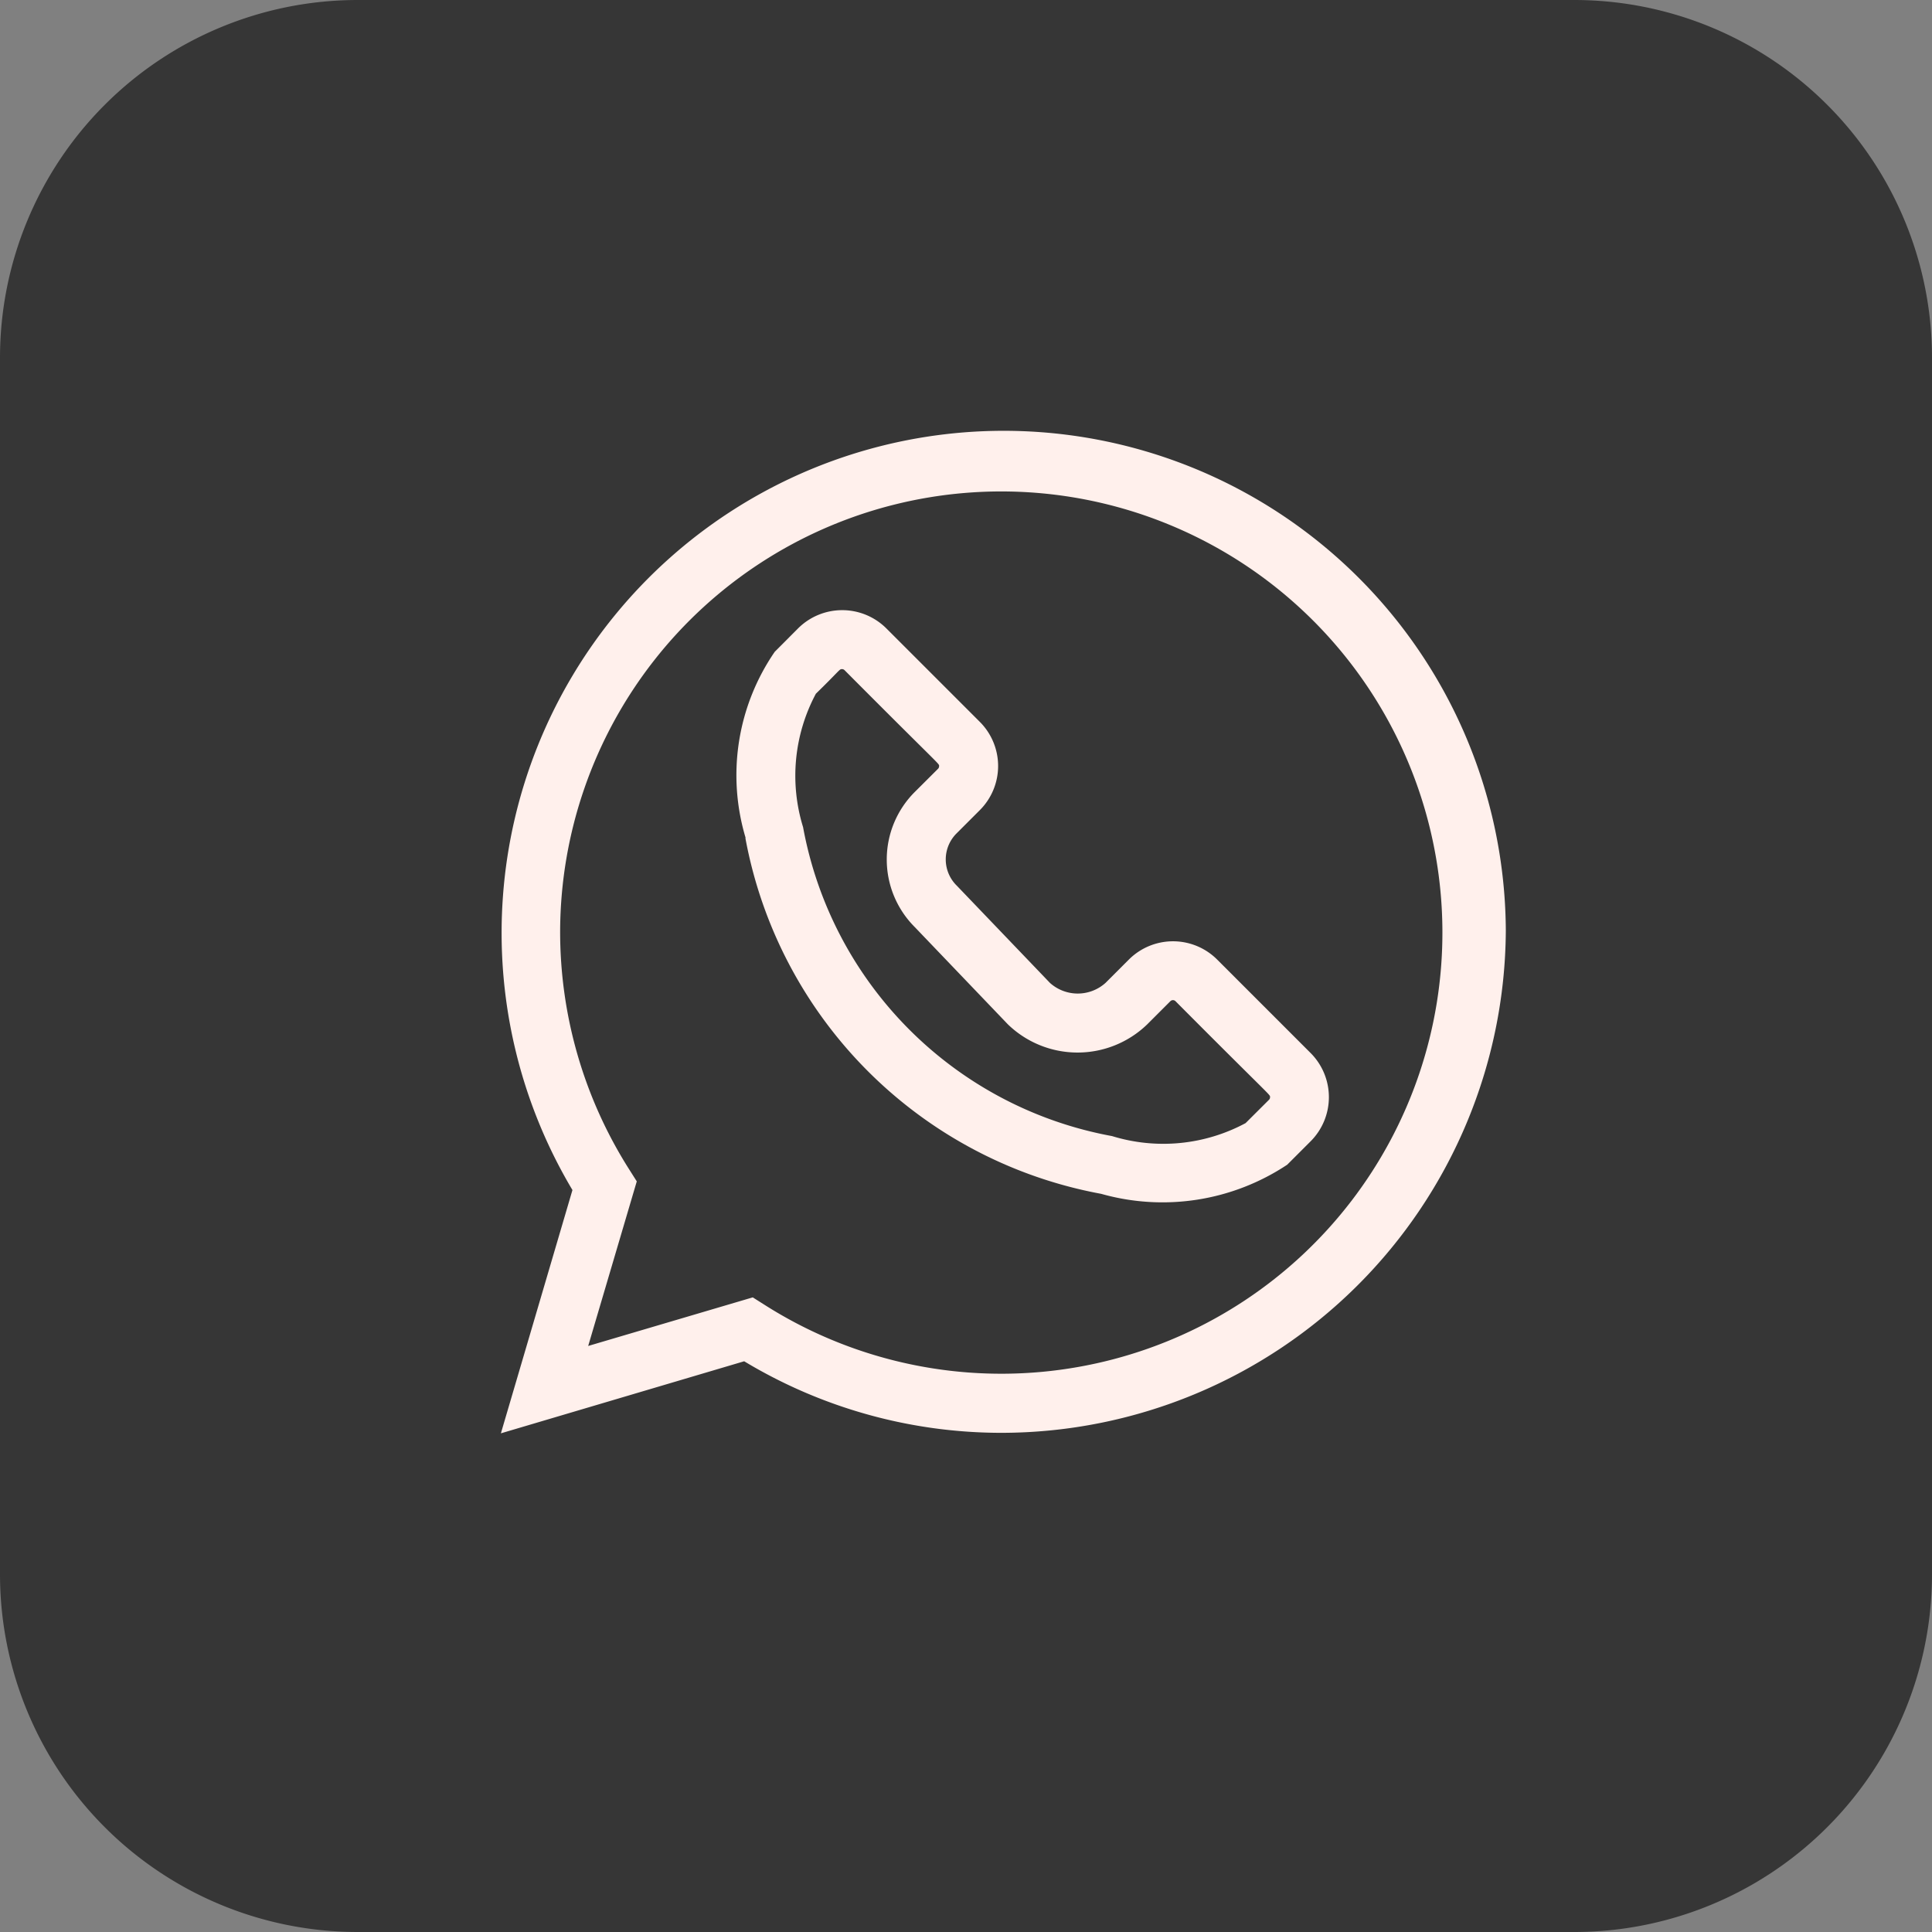 <svg id="Group_464" data-name="Group 464" xmlns="http://www.w3.org/2000/svg" width="27" height="27" viewBox="0 0 27 27">
  <rect x="0" y="0" width="27" height="27" fill="#808080" stroke="none"/>
  <g id="Group_465" data-name="Group 465">
    <path id="Path_57" data-name="Path 57" d="M5,0H22a5,5,0,0,1,5,5V22a5,5,0,0,1-5,5H5a5,5,0,0,1-5-5V5A5,5,0,0,1,5,0Z" fill="#363636"/>
    <g id="whatsapp" transform="translate(7 5.988)">
      <path id="Path_63" data-name="Path 63" d="M3.4,13.037a6.968,6.968,0,0,0,3.6,1,7.055,7.055,0,0,0,7.044-7.017A7.017,7.017,0,1,0,1,10.644l-1,3.4ZM.828,7.017a6.165,6.165,0,1,1,2.85,5.227l-.158-.1-2.3.679.679-2.3-.1-.158A6.194,6.194,0,0,1,.828,7.017Zm0,0" transform="translate(0 -0.001)" fill="#fff0ec"/>
      <path id="Path_64" data-name="Path 64" d="M121.223,95.849a6.2,6.2,0,0,0,4.972,4.972,3.149,3.149,0,0,0,2.6-.407l.327-.327a.873.873,0,0,0,0-1.234l-1.306-1.306a.873.873,0,0,0-1.234,0l-.326.326a.581.581,0,0,1-.777,0l-1.3-1.357-.006-.006a.513.513,0,0,1,0-.725l.326-.326a.872.872,0,0,0,0-1.234l-1.306-1.306a.874.874,0,0,0-1.234,0l-.326.327h0a3.044,3.044,0,0,0-.407,2.6Zm.988-2.02c.343-.335.324-.341.362-.341a.05.05,0,0,1,.036.015c1.376,1.383,1.321,1.3,1.321,1.342a.05.05,0,0,1-.015.036l-.327.326a1.334,1.334,0,0,0,0,1.884l1.3,1.358.006.006a1.4,1.4,0,0,0,1.942,0l.326-.326a.051.051,0,0,1,.072,0c1.376,1.383,1.321,1.3,1.321,1.342a.049.049,0,0,1-.015.036l-.327.326a2.432,2.432,0,0,1-1.866.181,5.377,5.377,0,0,1-4.318-4.318,2.432,2.432,0,0,1,.18-1.866Zm0,0" transform="translate(-117.806 -90.125)" fill="#fff0ec"/>
    </g>
  </g>
</svg>
